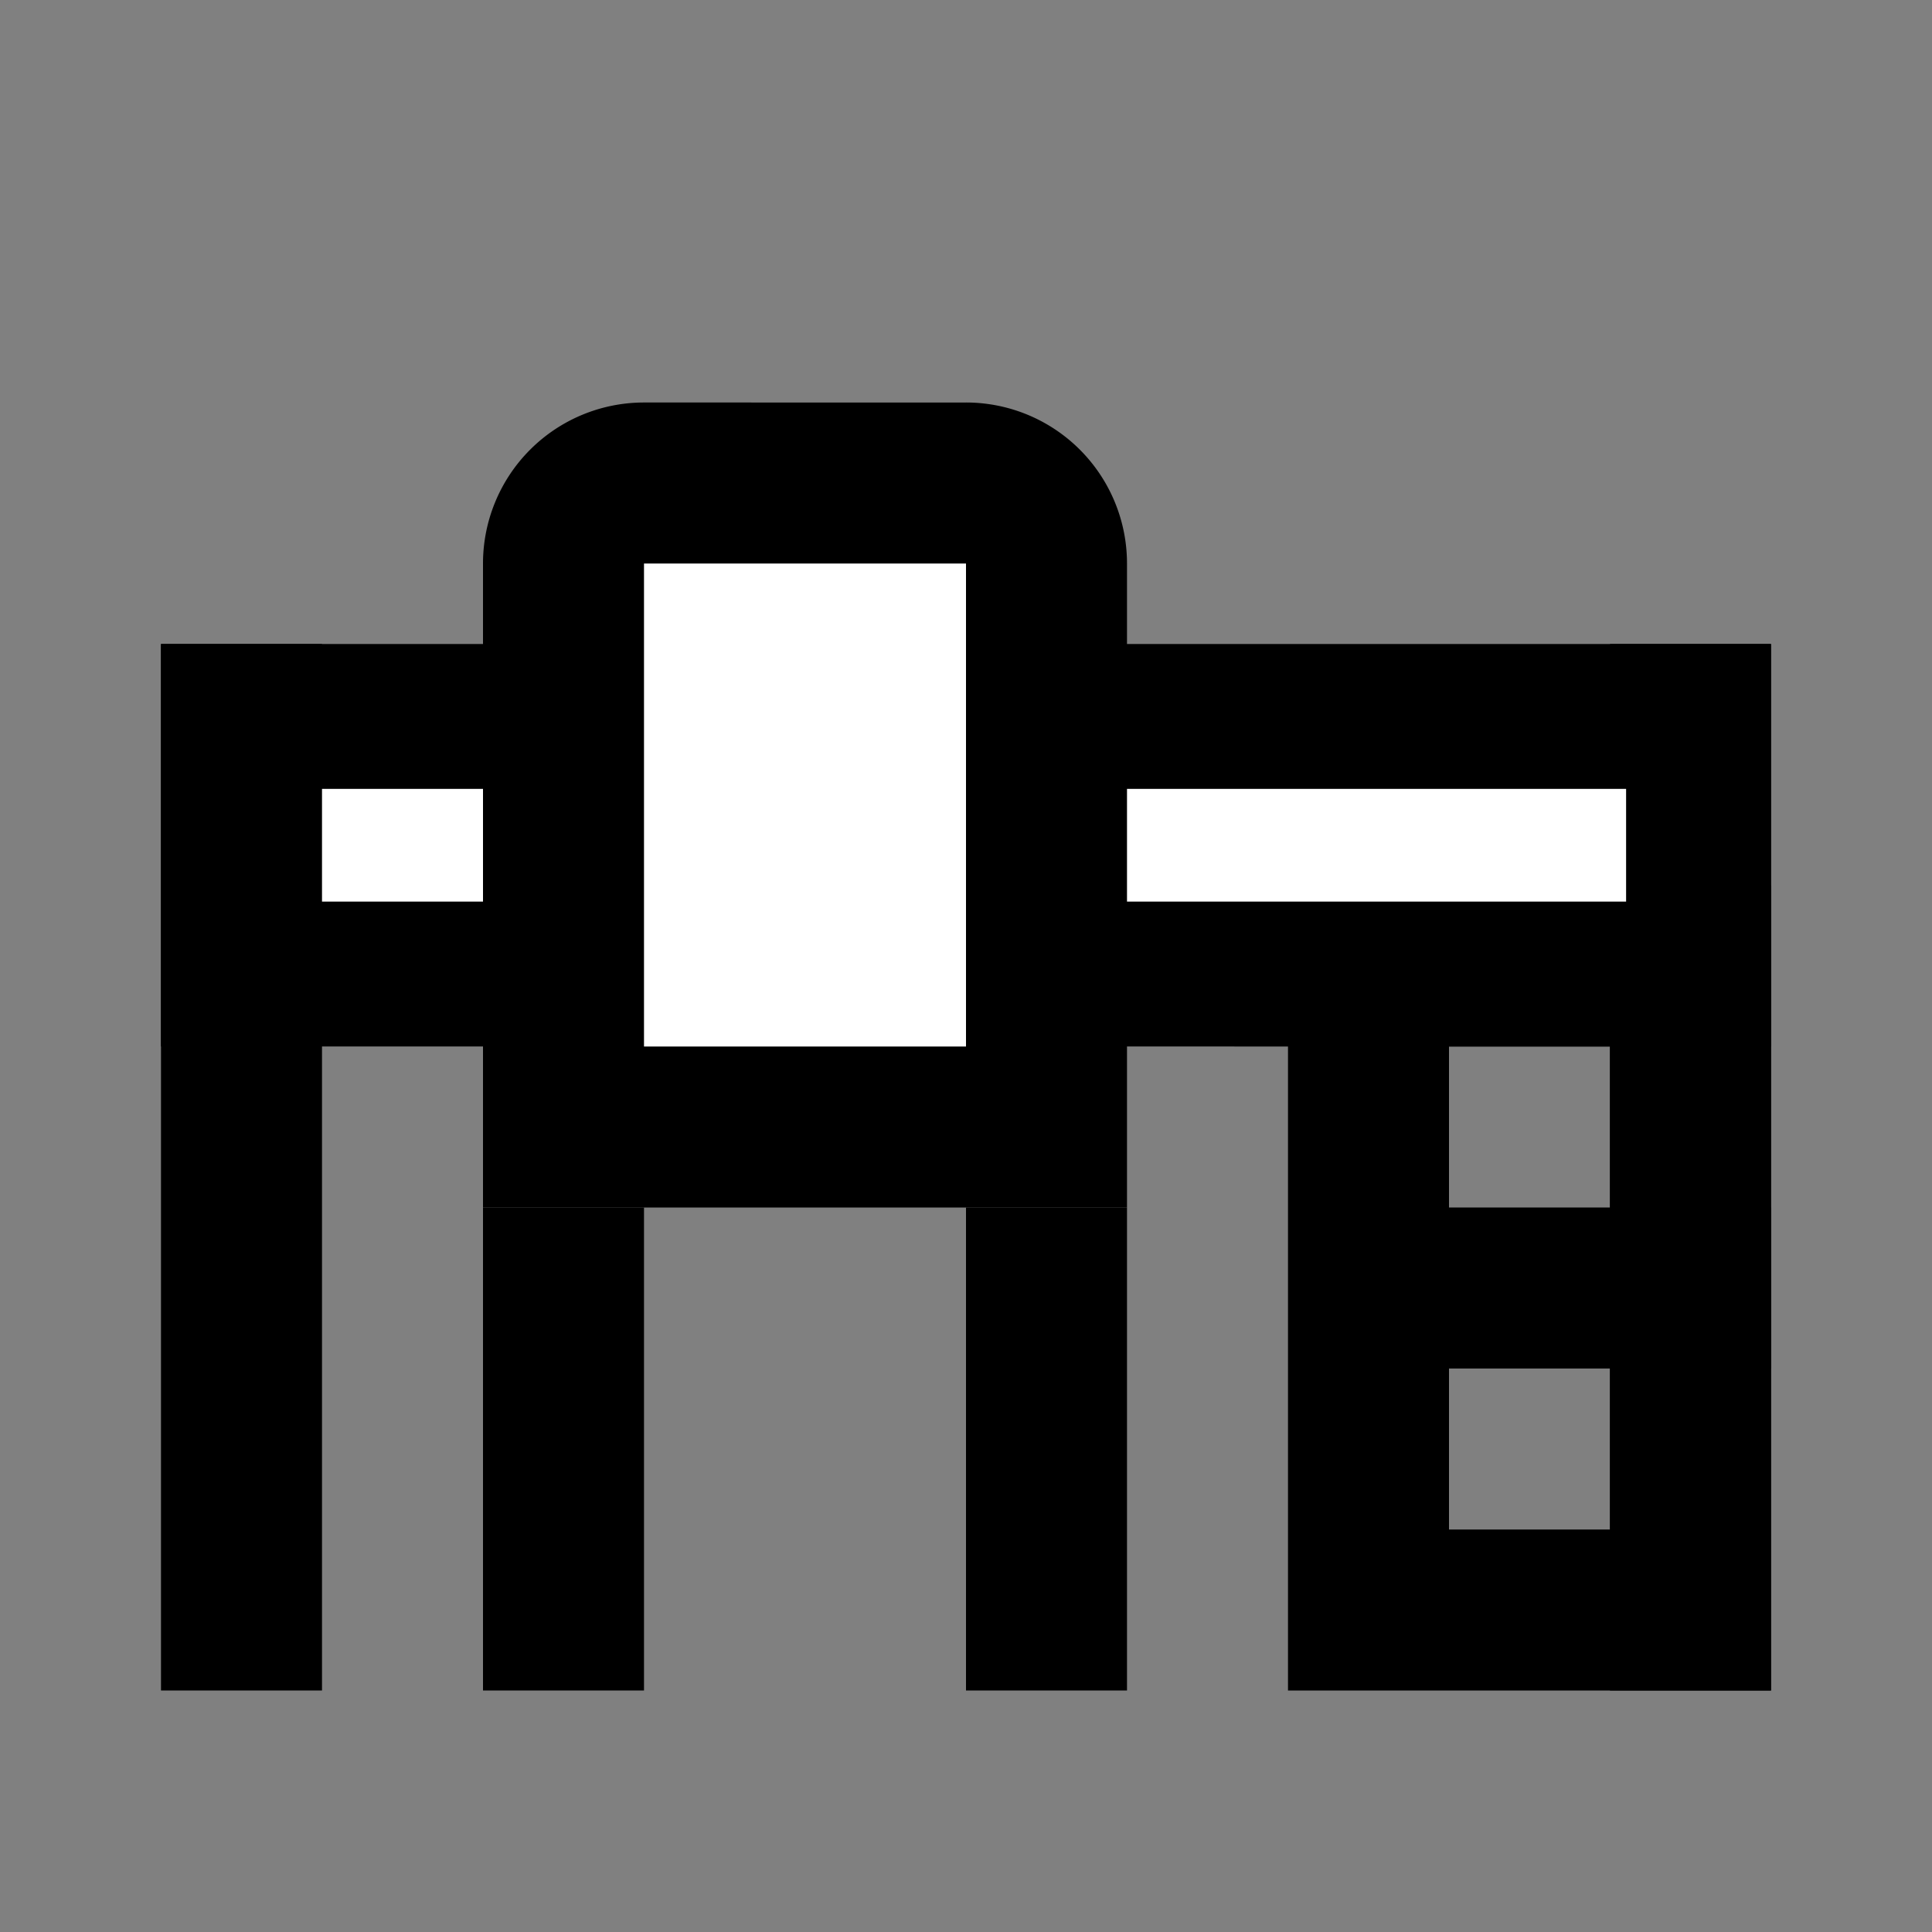 <svg id="Layer_1" data-name="Layer 1" xmlns="http://www.w3.org/2000/svg" viewBox="0 0 24 24"><rect x="0" y="0" width="24" height="24" fill="#808080" stroke="none"/><defs><style>.cls-1{fill:#fff;}</style></defs><title>iconoteka_workspace_b_s</title><polygon points="22 8 20 8 20 21 22 21 22 8 22 8"/><path d="M20,13v6H18V13h2m2-2H16V21h6V11Z"/><polygon points="22 15 16.75 15 16.75 17 22 17 22 15 22 15"/><rect class="cls-1" x="2.9" y="8.9" width="18.2" height="3.2"/><path d="M20.2,9.8v1.4H3.8V9.8H20.2M22,8H2v5H22V8Z"/><polygon points="4 8 2 8 2 21 4 21 4 8 4 8"/><path class="cls-1" d="M7,14V7A1,1,0,0,1,8,6h4a1,1,0,0,1,1,1v7Z"/><path d="M12,7v6H8V7h4m0-2H8A2,2,0,0,0,6,7v8h8V7a2,2,0,0,0-2-2Z"/><rect class="cls-1" x="6.9" y="15.9" width="0.2" height="4.2"/><polygon points="8 15 6 15 6 21 8 21 8 15 8 15"/><rect class="cls-1" x="12.9" y="15.9" width="0.2" height="4.2"/><polygon points="14 15 12 15 12 21 14 21 14 15 14 15"/></svg>